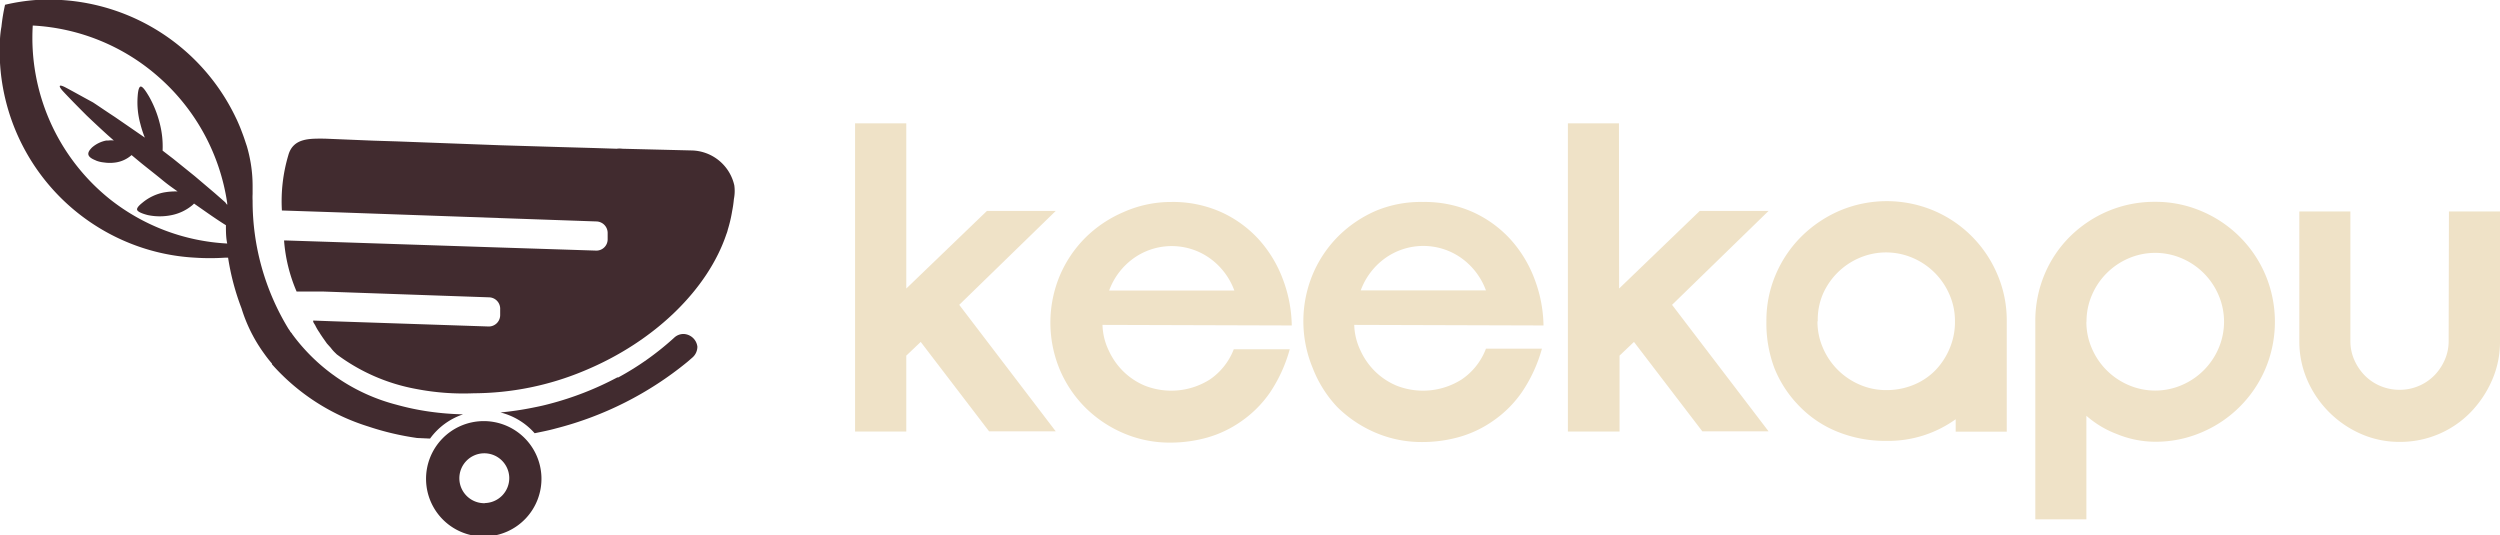 <svg xmlns="http://www.w3.org/2000/svg" viewBox="0 0 173.29 37.11"><title>logo-sticky</title><g id="Layer_2" data-name="Layer 2"><g id="Layer_1-2" data-name="Layer 1"><path d="M47.38,23.15a.94.94,0,0,0-.64.25l-.11.1a19.64,19.64,0,0,1-3.77,2.66h0l-.07,0A21.64,21.64,0,0,1,38.07,28c-.37.1-.74.18-1.1.25a21.44,21.44,0,0,1-2.28.34,4.66,4.66,0,0,1,2.37,1.44c.48-.1,1-.2,1.46-.33a23.6,23.6,0,0,0,9.12-4.61l.37-.32a1,1,0,0,0,.33-.74h0A1,1,0,0,0,47.38,23.15Z" style="fill:#412b2f"/><path d="M29.81,30.4a4.66,4.66,0,0,1,2.29-1.68,19.34,19.34,0,0,1-2.27-.18,17.86,17.86,0,0,1-2.36-.49,13,13,0,0,1-7.08-4.71s0,0,0,0l-.12-.16-.05-.08L20.13,23A1.35,1.35,0,0,0,20,22.8a.06.06,0,0,1,0,0,17,17,0,0,1-2.49-8.89,4.23,4.23,0,0,1,0-.46c0-.18,0-.35,0-.53a9.68,9.68,0,0,0-.13-1.61,10.13,10.13,0,0,0-.27-1.18c-.08-.23-.15-.46-.23-.68s-.12-.32-.18-.48-.18-.44-.28-.66l-.16-.33A14.37,14.37,0,0,0,4.26,0,13.93,13.93,0,0,0,2.48,0,13.79,13.79,0,0,0,.35.33,13,13,0,0,0,.1,1.85,6.9,6.9,0,0,0,0,2.69a14.37,14.37,0,0,0,9,14.17,14.15,14.15,0,0,0,4.51,1,16,16,0,0,0,2.1,0h.08l.12,0h0a17,17,0,0,0,.93,3.51,10.62,10.62,0,0,0,1.57,3.14,8.62,8.62,0,0,0,.54.69l0,.05a14.79,14.79,0,0,0,6.67,4.31,19.08,19.08,0,0,0,3.39.8ZM7.57,13.77a14.33,14.33,0,0,1-5.3-12A14.33,14.33,0,0,1,11,5.34a14.41,14.41,0,0,1,4.75,8.74s0,.08,0,.12l0,0a1.44,1.44,0,0,1-.13-.17l-.73-.64-1.39-1.18L12,11l-.73-.56a6.36,6.36,0,0,0-.2-1.9,7.49,7.49,0,0,0-.75-1.87C10.24,6.55,9.94,6,9.76,6s-.21.58-.22.7a5.62,5.62,0,0,0,.19,1.89,6.94,6.94,0,0,0,.31.95l-1-.69L7.95,8.1c-.54-.35-1-.67-1.5-1C5.67,6.68,5,6.3,4.54,6.06s-.54-.13-.14.3S5.35,7.35,6,8c.44.42.93.88,1.46,1.36l.43.38a1.5,1.5,0,0,0-.38,0l-.14,0a2.1,2.1,0,0,0-1,.49c-.07.08-.32.31-.23.53s.45.33.54.38a2,2,0,0,0,.52.12,2.75,2.75,0,0,0,.83,0,2.13,2.13,0,0,0,1.09-.51l.65.54c.48.39,1,.79,1.46,1.17s.72.55,1.08.81a4.63,4.63,0,0,0-1,.08,3.35,3.35,0,0,0-1.4.67c-.08.07-.48.36-.4.54s.62.32.74.35a4.06,4.06,0,0,0,1.65,0,3.25,3.25,0,0,0,1.4-.66,1.24,1.24,0,0,0,.15-.14l.73.51c.47.33.91.63,1.35.91l.13.08c0,.43,0,.85.09,1.27A14.3,14.3,0,0,1,7.57,13.77Z" style="fill:#412b2f"/><path d="M33.48,29.19a4,4,0,1,0,4.05,3.87A4,4,0,0,0,33.48,29.19Zm.13,5.69a1.73,1.73,0,1,1,1.69-1.77A1.73,1.73,0,0,1,33.61,34.87Z" style="fill:#412b2f"/><path d="M50.9,12.85A3.1,3.1,0,0,0,48,10.43l-4.87-.12v0h0a1.33,1.33,0,0,0-.38,0l-1.58-.05-2.46-.07-2-.06-2-.06L27.5,9.8l-1.61-.05L22.5,9.61c-1,0-2.19-.07-2.52,1.17a11.17,11.17,0,0,0-.44,3.81l3.91.13,11.9.42,6,.21a.8.8,0,0,1,.77.83l0,.42a.78.78,0,0,1-.82.77l-7.14-.23-11.5-.38-2.77-.09h-.2a11,11,0,0,0,.87,3.54l.62,0,1,0h.27l8,.28,3.46.12a.79.79,0,0,1,.76.83v.42a.79.79,0,0,1-.83.77l-10.76-.36-1.37-.05,0,.09,0,0a1.74,1.74,0,0,0,.13.22,3.52,3.52,0,0,0,.31.53c.06.11.13.2.2.31l.31.44.27.3a2.59,2.59,0,0,0,.33.37l.08.08h0a13.13,13.13,0,0,0,5.5,2.4,17.21,17.21,0,0,0,4,.3h0a20,20,0,0,0,7.61-1.54c5-2.06,8.64-5.73,9.9-9.49a1.84,1.84,0,0,0,.1-.32,9.42,9.42,0,0,0,.3-1.28,7.69,7.69,0,0,0,.12-.83A2.87,2.87,0,0,0,50.9,12.85Z" style="fill:#412b2f"/><path d="M62.82,20l5.59-5.38h4.77l-6.69,6.51,6.69,8.77H68.56l-4.74-6.2-1,.95v5.26H59.27V8.55h3.55Z" style="fill:#efe2c7"/><path d="M76.42,22.52a4.35,4.35,0,0,0,.43,1.77,4.89,4.89,0,0,0,1,1.44,4.77,4.77,0,0,0,1.5,1,5,5,0,0,0,4.52-.43,4.49,4.49,0,0,0,1.65-2.09h3.88a10.24,10.24,0,0,1-1.37,3,7.87,7.87,0,0,1-2,2,7.79,7.79,0,0,1-2.35,1.12,9.49,9.49,0,0,1-2.57.35,8.1,8.1,0,0,1-3.25-.66,8.47,8.47,0,0,1-2.63-1.77,8.28,8.28,0,0,1-1.77-2.63,8.46,8.46,0,0,1,0-6.51,8.29,8.29,0,0,1,1.77-2.63,8.5,8.5,0,0,1,2.63-1.77A8.08,8.08,0,0,1,81.19,14a8.18,8.18,0,0,1,3.45.7,8,8,0,0,1,2.6,1.88,8.58,8.58,0,0,1,1.67,2.74,9.47,9.47,0,0,1,.63,3.24Zm9.14-2.38a4.77,4.77,0,0,0-1.62-2.18,4.55,4.55,0,0,0-5.44,0,4.76,4.76,0,0,0-1.62,2.18Z" style="fill:#efe2c7"/><path d="M93.87,22.52a4.38,4.38,0,0,0,.43,1.77,4.88,4.88,0,0,0,1,1.44,4.77,4.77,0,0,0,1.5,1,5,5,0,0,0,4.52-.43A4.49,4.49,0,0,0,103,24.17h3.88a10.23,10.23,0,0,1-1.38,3,7.86,7.86,0,0,1-2,2,7.77,7.77,0,0,1-2.35,1.12,9.47,9.47,0,0,1-2.57.35,8.1,8.1,0,0,1-3.26-.66,8.49,8.49,0,0,1-2.63-1.77A8.28,8.28,0,0,1,91,25.53,8.45,8.45,0,0,1,91,19a8.29,8.29,0,0,1,1.77-2.63,8.52,8.52,0,0,1,2.63-1.77A8.08,8.08,0,0,1,98.64,14a8.18,8.18,0,0,1,3.45.7,8,8,0,0,1,2.6,1.88,8.58,8.58,0,0,1,1.67,2.74,9.47,9.47,0,0,1,.63,3.24ZM103,20.13a4.77,4.77,0,0,0-1.62-2.18,4.55,4.55,0,0,0-5.44,0,4.76,4.76,0,0,0-1.62,2.18Z" style="fill:#efe2c7"/><path d="M112.23,20l5.59-5.38h4.77l-6.69,6.51,6.69,8.77H118l-4.74-6.2-1,.95v5.26h-3.58V8.55h3.54Z" style="fill:#efe2c7"/><path d="M122.44,22.27A8.08,8.08,0,0,1,123.1,19a8.29,8.29,0,0,1,1.79-2.63,8.62,8.62,0,0,1,2.64-1.77,8.39,8.39,0,0,1,6.51,0,8.3,8.3,0,0,1,4.4,4.4,8.08,8.08,0,0,1,.66,3.25v7.67h-3.54v-.86a8,8,0,0,1-4.77,1.5,8.86,8.86,0,0,1-3.44-.64,7.66,7.66,0,0,1-2.63-1.77A8,8,0,0,1,123,25.53,8.8,8.8,0,0,1,122.44,22.27Zm3.54,0a4.54,4.54,0,0,0,.38,1.85,4.83,4.83,0,0,0,2.54,2.54,4.58,4.58,0,0,0,1.86.38,4.92,4.92,0,0,0,1.85-.35,4.5,4.5,0,0,0,1.52-1,4.88,4.88,0,0,0,1-1.51,4.68,4.68,0,0,0,.38-1.91,4.54,4.54,0,0,0-.38-1.85,4.83,4.83,0,0,0-2.54-2.54,4.69,4.69,0,0,0-3.71,0,4.83,4.83,0,0,0-2.54,2.54A4.54,4.54,0,0,0,126,22.27Z" style="fill:#efe2c7"/><path d="M141.08,22.3a8.33,8.33,0,0,1,.64-3.28,8.1,8.1,0,0,1,1.77-2.63,8.38,8.38,0,0,1,2.64-1.76,8.24,8.24,0,0,1,3.25-.64,8.08,8.08,0,0,1,3.25.66,8.31,8.31,0,0,1,4.4,4.4,8.39,8.39,0,0,1,0,6.51,8.31,8.31,0,0,1-4.4,4.4,8.08,8.08,0,0,1-3.25.66,7.06,7.06,0,0,1-2.64-.53,6.88,6.88,0,0,1-2.12-1.27V36h-3.54Zm3.54,0a4.55,4.55,0,0,0,.38,1.85,4.83,4.83,0,0,0,2.54,2.54,4.66,4.66,0,0,0,3.7,0,4.83,4.83,0,0,0,2.54-2.54,4.67,4.67,0,0,0,0-3.7,4.83,4.83,0,0,0-2.54-2.54,4.67,4.67,0,0,0-3.7,0A4.83,4.83,0,0,0,145,20.46,4.55,4.55,0,0,0,144.63,22.3Z" style="fill:#efe2c7"/><path d="M169.75,14.66h3.54v9a6.61,6.61,0,0,1-.55,2.69,7.49,7.49,0,0,1-1.48,2.22,6.81,6.81,0,0,1-4.91,2.06,6.61,6.61,0,0,1-2.69-.55,7.2,7.2,0,0,1-3.73-3.74,6.72,6.72,0,0,1-.55-2.7V14.66h3.54v9a3.17,3.17,0,0,0,.28,1.31,3.56,3.56,0,0,0,.73,1.07,3.31,3.31,0,0,0,1.08.72,3.43,3.43,0,0,0,1.33.26,3.36,3.36,0,0,0,1.3-.26,3.32,3.32,0,0,0,1.08-.72,3.56,3.56,0,0,0,.73-1.07,3.17,3.17,0,0,0,.28-1.31Z" style="fill:#efe2c7"/></g></g></svg>